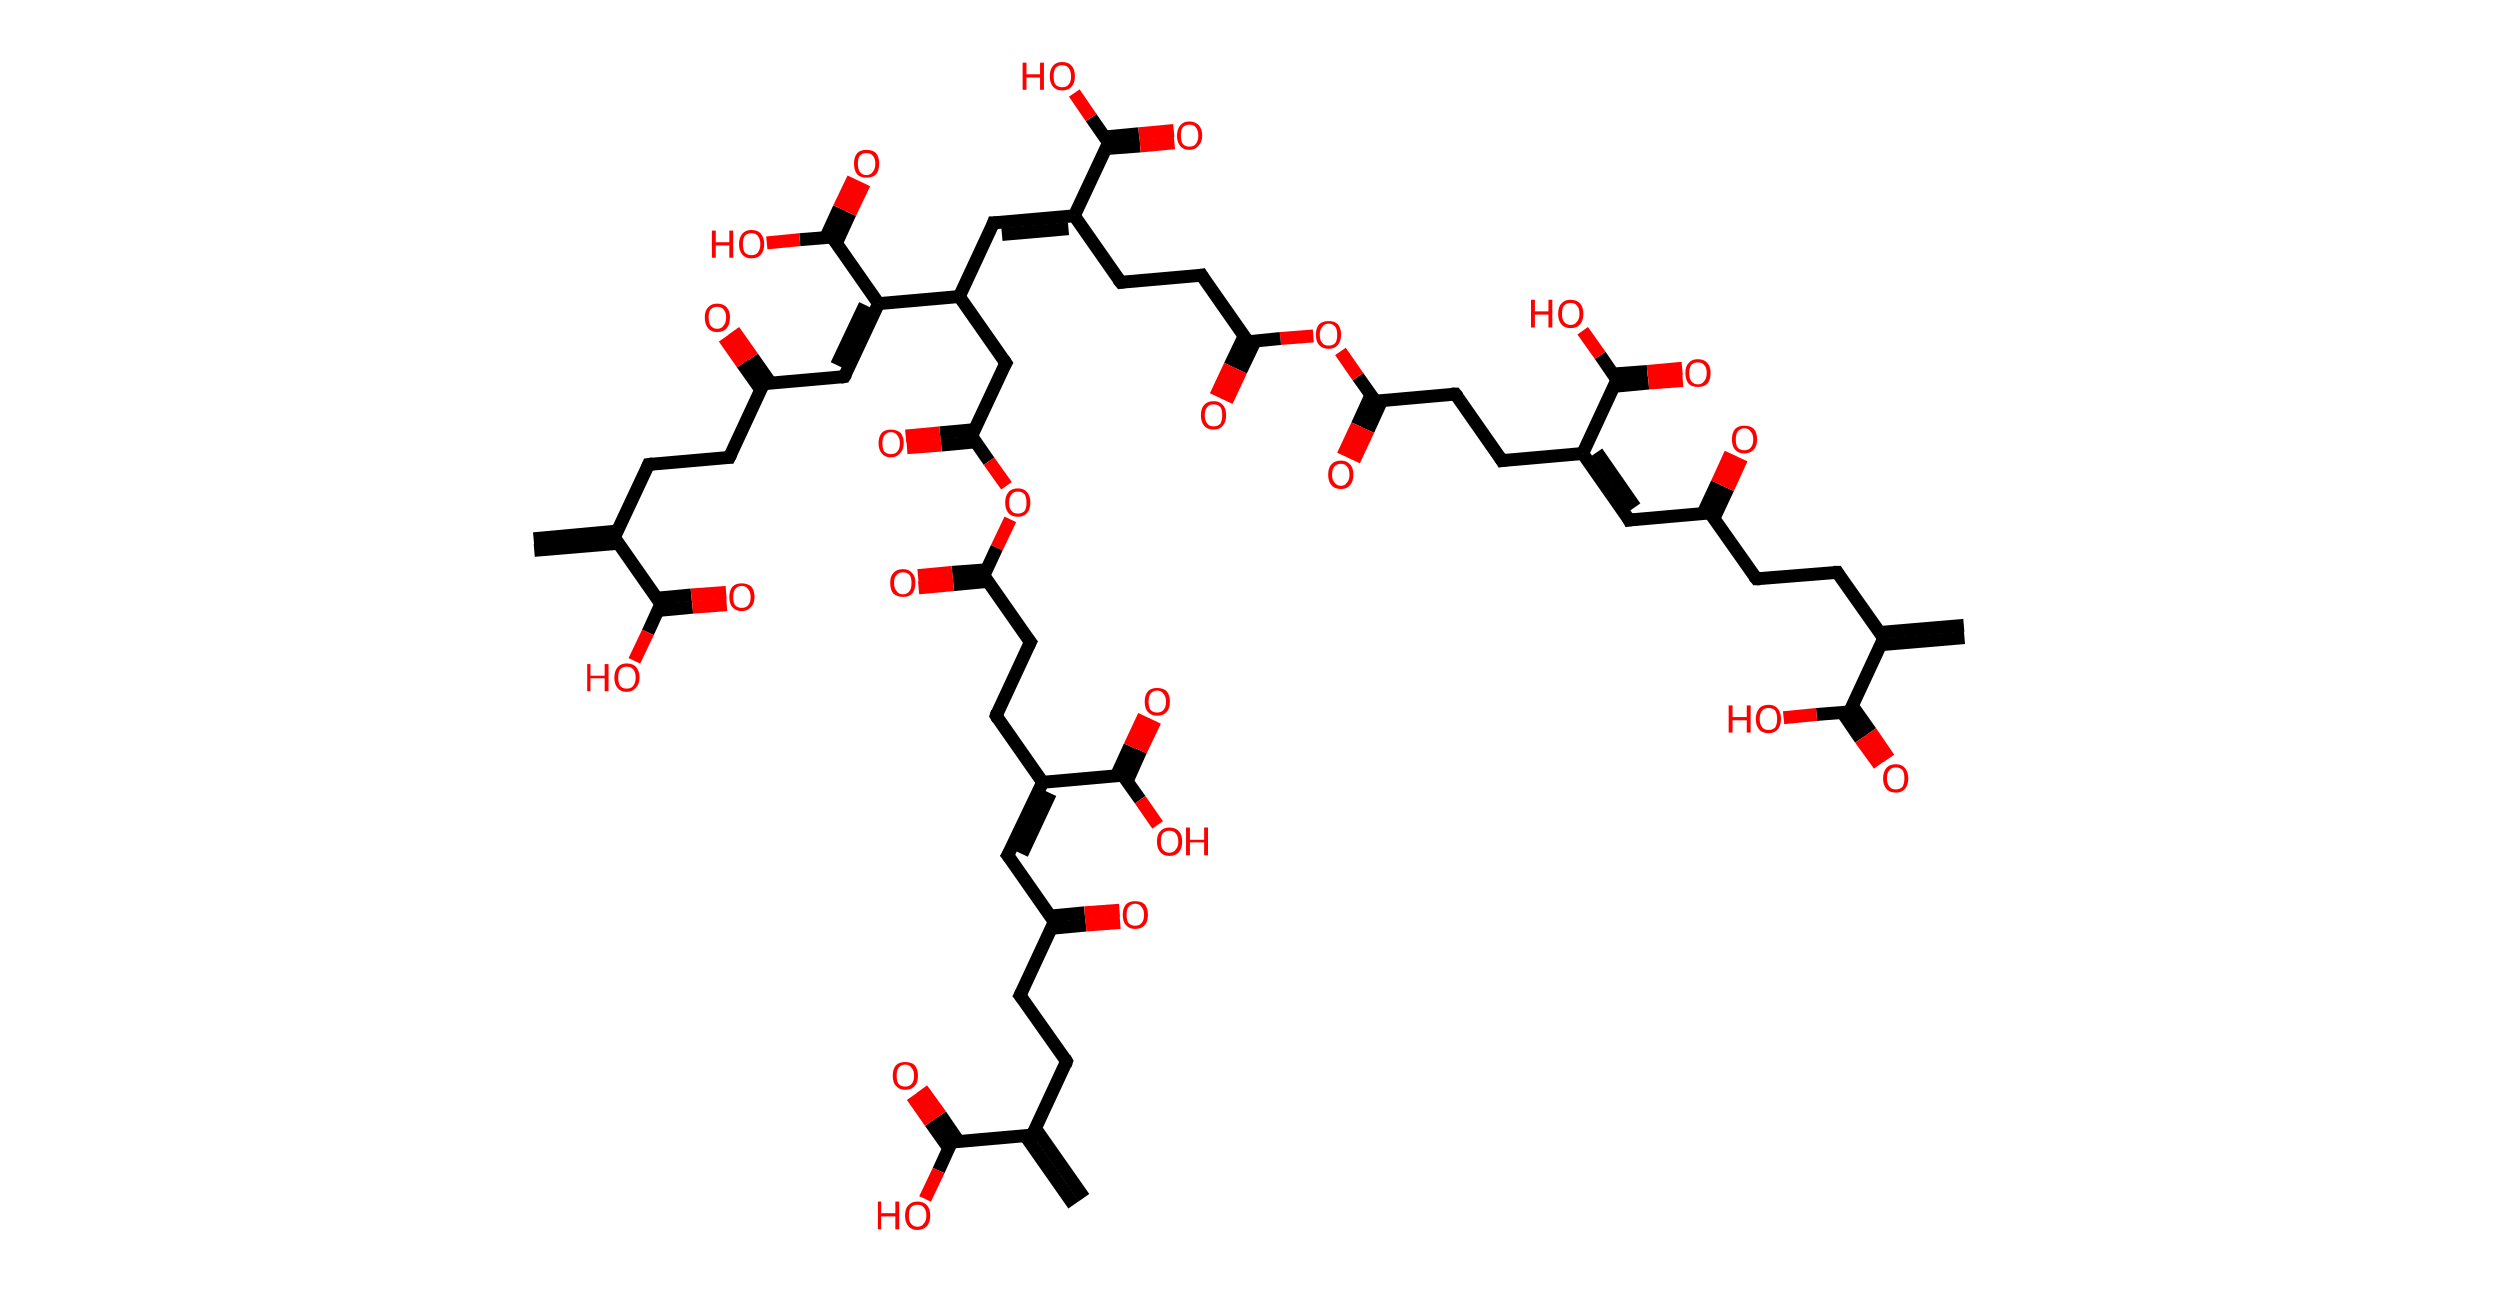 <?xml version='1.0' encoding='ASCII' standalone='yes'?>
<svg xmlns="http://www.w3.org/2000/svg" xmlns:rdkit="http://www.rdkit.org/xml" xmlns:xlink="http://www.w3.org/1999/xlink" version="1.1" baseProfile="full" xml:space="preserve" width="387px" height="200px" viewBox="0 0 387 200">
<!-- END OF HEADER -->
<rect style="opacity:1.0;fill:#FFFFFF;stroke:none" width="387.0" height="200.0" x="0.0" y="0.0"> </rect>
<path class="bond-0 atom-0 atom-1" d="M 304.1,98.7 L 291.1,99.8" style="fill:none;fill-rule:evenodd;stroke:#000000;stroke-width:2.0px;stroke-linecap:butt;stroke-linejoin:miter;stroke-opacity:1"/>
<path class="bond-0 atom-0 atom-1" d="M 304.0,96.8 L 291.0,97.9" style="fill:none;fill-rule:evenodd;stroke:#000000;stroke-width:2.0px;stroke-linecap:butt;stroke-linejoin:miter;stroke-opacity:1"/>
<path class="bond-1 atom-1 atom-2" d="M 291.6,98.8 L 284.4,88.6" style="fill:none;fill-rule:evenodd;stroke:#000000;stroke-width:2.0px;stroke-linecap:butt;stroke-linejoin:miter;stroke-opacity:1"/>
<path class="bond-2 atom-2 atom-3" d="M 284.4,88.6 L 271.9,89.6" style="fill:none;fill-rule:evenodd;stroke:#000000;stroke-width:2.0px;stroke-linecap:butt;stroke-linejoin:miter;stroke-opacity:1"/>
<path class="bond-3 atom-3 atom-4" d="M 271.9,89.6 L 264.7,79.4" style="fill:none;fill-rule:evenodd;stroke:#000000;stroke-width:2.0px;stroke-linecap:butt;stroke-linejoin:miter;stroke-opacity:1"/>
<path class="bond-4 atom-4 atom-5" d="M 265.3,80.3 L 267.5,75.6" style="fill:none;fill-rule:evenodd;stroke:#000000;stroke-width:2.0px;stroke-linecap:butt;stroke-linejoin:miter;stroke-opacity:1"/>
<path class="bond-4 atom-4 atom-5" d="M 267.5,75.6 L 269.6,71.0" style="fill:none;fill-rule:evenodd;stroke:#FF0000;stroke-width:2.0px;stroke-linecap:butt;stroke-linejoin:miter;stroke-opacity:1"/>
<path class="bond-4 atom-4 atom-5" d="M 263.6,79.5 L 265.8,74.8" style="fill:none;fill-rule:evenodd;stroke:#000000;stroke-width:2.0px;stroke-linecap:butt;stroke-linejoin:miter;stroke-opacity:1"/>
<path class="bond-4 atom-4 atom-5" d="M 265.8,74.8 L 267.9,70.2" style="fill:none;fill-rule:evenodd;stroke:#FF0000;stroke-width:2.0px;stroke-linecap:butt;stroke-linejoin:miter;stroke-opacity:1"/>
<path class="bond-5 atom-4 atom-6" d="M 264.7,79.4 L 252.2,80.5" style="fill:none;fill-rule:evenodd;stroke:#000000;stroke-width:2.0px;stroke-linecap:butt;stroke-linejoin:miter;stroke-opacity:1"/>
<path class="bond-6 atom-6 atom-7" d="M 252.2,80.5 L 245.0,70.2" style="fill:none;fill-rule:evenodd;stroke:#000000;stroke-width:2.0px;stroke-linecap:butt;stroke-linejoin:miter;stroke-opacity:1"/>
<path class="bond-6 atom-6 atom-7" d="M 253.1,78.5 L 247.2,70.0" style="fill:none;fill-rule:evenodd;stroke:#000000;stroke-width:2.0px;stroke-linecap:butt;stroke-linejoin:miter;stroke-opacity:1"/>
<path class="bond-7 atom-7 atom-8" d="M 245.0,70.2 L 232.5,71.3" style="fill:none;fill-rule:evenodd;stroke:#000000;stroke-width:2.0px;stroke-linecap:butt;stroke-linejoin:miter;stroke-opacity:1"/>
<path class="bond-8 atom-8 atom-9" d="M 232.5,71.3 L 225.3,61.0" style="fill:none;fill-rule:evenodd;stroke:#000000;stroke-width:2.0px;stroke-linecap:butt;stroke-linejoin:miter;stroke-opacity:1"/>
<path class="bond-9 atom-9 atom-10" d="M 225.3,61.0 L 212.9,62.1" style="fill:none;fill-rule:evenodd;stroke:#000000;stroke-width:2.0px;stroke-linecap:butt;stroke-linejoin:miter;stroke-opacity:1"/>
<path class="bond-10 atom-10 atom-11" d="M 212.2,61.2 L 210.1,65.8" style="fill:none;fill-rule:evenodd;stroke:#000000;stroke-width:2.0px;stroke-linecap:butt;stroke-linejoin:miter;stroke-opacity:1"/>
<path class="bond-10 atom-10 atom-11" d="M 210.1,65.8 L 207.9,70.5" style="fill:none;fill-rule:evenodd;stroke:#FF0000;stroke-width:2.0px;stroke-linecap:butt;stroke-linejoin:miter;stroke-opacity:1"/>
<path class="bond-10 atom-10 atom-11" d="M 213.9,62.0 L 211.8,66.6" style="fill:none;fill-rule:evenodd;stroke:#000000;stroke-width:2.0px;stroke-linecap:butt;stroke-linejoin:miter;stroke-opacity:1"/>
<path class="bond-10 atom-10 atom-11" d="M 211.8,66.6 L 209.6,71.3" style="fill:none;fill-rule:evenodd;stroke:#FF0000;stroke-width:2.0px;stroke-linecap:butt;stroke-linejoin:miter;stroke-opacity:1"/>
<path class="bond-11 atom-10 atom-12" d="M 212.9,62.1 L 210.2,58.3" style="fill:none;fill-rule:evenodd;stroke:#000000;stroke-width:2.0px;stroke-linecap:butt;stroke-linejoin:miter;stroke-opacity:1"/>
<path class="bond-11 atom-10 atom-12" d="M 210.2,58.3 L 207.5,54.4" style="fill:none;fill-rule:evenodd;stroke:#FF0000;stroke-width:2.0px;stroke-linecap:butt;stroke-linejoin:miter;stroke-opacity:1"/>
<path class="bond-12 atom-12 atom-13" d="M 203.3,52.0 L 198.2,52.4" style="fill:none;fill-rule:evenodd;stroke:#FF0000;stroke-width:2.0px;stroke-linecap:butt;stroke-linejoin:miter;stroke-opacity:1"/>
<path class="bond-12 atom-12 atom-13" d="M 198.2,52.4 L 193.2,52.9" style="fill:none;fill-rule:evenodd;stroke:#000000;stroke-width:2.0px;stroke-linecap:butt;stroke-linejoin:miter;stroke-opacity:1"/>
<path class="bond-13 atom-13 atom-14" d="M 192.6,52.0 L 190.4,56.6" style="fill:none;fill-rule:evenodd;stroke:#000000;stroke-width:2.0px;stroke-linecap:butt;stroke-linejoin:miter;stroke-opacity:1"/>
<path class="bond-13 atom-13 atom-14" d="M 190.4,56.6 L 188.2,61.3" style="fill:none;fill-rule:evenodd;stroke:#FF0000;stroke-width:2.0px;stroke-linecap:butt;stroke-linejoin:miter;stroke-opacity:1"/>
<path class="bond-13 atom-13 atom-14" d="M 194.3,52.8 L 192.1,57.4" style="fill:none;fill-rule:evenodd;stroke:#000000;stroke-width:2.0px;stroke-linecap:butt;stroke-linejoin:miter;stroke-opacity:1"/>
<path class="bond-13 atom-13 atom-14" d="M 192.1,57.4 L 189.9,62.1" style="fill:none;fill-rule:evenodd;stroke:#FF0000;stroke-width:2.0px;stroke-linecap:butt;stroke-linejoin:miter;stroke-opacity:1"/>
<path class="bond-14 atom-13 atom-15" d="M 193.2,52.9 L 186.0,42.6" style="fill:none;fill-rule:evenodd;stroke:#000000;stroke-width:2.0px;stroke-linecap:butt;stroke-linejoin:miter;stroke-opacity:1"/>
<path class="bond-15 atom-15 atom-16" d="M 186.0,42.6 L 173.5,43.7" style="fill:none;fill-rule:evenodd;stroke:#000000;stroke-width:2.0px;stroke-linecap:butt;stroke-linejoin:miter;stroke-opacity:1"/>
<path class="bond-16 atom-16 atom-17" d="M 173.5,43.7 L 166.3,33.4" style="fill:none;fill-rule:evenodd;stroke:#000000;stroke-width:2.0px;stroke-linecap:butt;stroke-linejoin:miter;stroke-opacity:1"/>
<path class="bond-17 atom-17 atom-18" d="M 166.3,33.4 L 153.8,34.5" style="fill:none;fill-rule:evenodd;stroke:#000000;stroke-width:2.0px;stroke-linecap:butt;stroke-linejoin:miter;stroke-opacity:1"/>
<path class="bond-17 atom-17 atom-18" d="M 165.4,35.4 L 155.1,36.3" style="fill:none;fill-rule:evenodd;stroke:#000000;stroke-width:2.0px;stroke-linecap:butt;stroke-linejoin:miter;stroke-opacity:1"/>
<path class="bond-18 atom-18 atom-19" d="M 153.8,34.5 L 148.5,45.9" style="fill:none;fill-rule:evenodd;stroke:#000000;stroke-width:2.0px;stroke-linecap:butt;stroke-linejoin:miter;stroke-opacity:1"/>
<path class="bond-19 atom-19 atom-20" d="M 148.5,45.9 L 155.7,56.2" style="fill:none;fill-rule:evenodd;stroke:#000000;stroke-width:2.0px;stroke-linecap:butt;stroke-linejoin:miter;stroke-opacity:1"/>
<path class="bond-20 atom-20 atom-21" d="M 155.7,56.2 L 150.4,67.5" style="fill:none;fill-rule:evenodd;stroke:#000000;stroke-width:2.0px;stroke-linecap:butt;stroke-linejoin:miter;stroke-opacity:1"/>
<path class="bond-21 atom-21 atom-22" d="M 150.9,66.5 L 145.5,67.0" style="fill:none;fill-rule:evenodd;stroke:#000000;stroke-width:2.0px;stroke-linecap:butt;stroke-linejoin:miter;stroke-opacity:1"/>
<path class="bond-21 atom-21 atom-22" d="M 145.5,67.0 L 140.2,67.5" style="fill:none;fill-rule:evenodd;stroke:#FF0000;stroke-width:2.0px;stroke-linecap:butt;stroke-linejoin:miter;stroke-opacity:1"/>
<path class="bond-21 atom-21 atom-22" d="M 151.0,68.4 L 145.7,68.9" style="fill:none;fill-rule:evenodd;stroke:#000000;stroke-width:2.0px;stroke-linecap:butt;stroke-linejoin:miter;stroke-opacity:1"/>
<path class="bond-21 atom-21 atom-22" d="M 145.7,68.9 L 140.4,69.3" style="fill:none;fill-rule:evenodd;stroke:#FF0000;stroke-width:2.0px;stroke-linecap:butt;stroke-linejoin:miter;stroke-opacity:1"/>
<path class="bond-22 atom-21 atom-23" d="M 150.4,67.5 L 153.1,71.4" style="fill:none;fill-rule:evenodd;stroke:#000000;stroke-width:2.0px;stroke-linecap:butt;stroke-linejoin:miter;stroke-opacity:1"/>
<path class="bond-22 atom-21 atom-23" d="M 153.1,71.4 L 155.8,75.2" style="fill:none;fill-rule:evenodd;stroke:#FF0000;stroke-width:2.0px;stroke-linecap:butt;stroke-linejoin:miter;stroke-opacity:1"/>
<path class="bond-23 atom-23 atom-24" d="M 156.4,80.4 L 154.3,84.8" style="fill:none;fill-rule:evenodd;stroke:#FF0000;stroke-width:2.0px;stroke-linecap:butt;stroke-linejoin:miter;stroke-opacity:1"/>
<path class="bond-23 atom-23 atom-24" d="M 154.3,84.8 L 152.3,89.1" style="fill:none;fill-rule:evenodd;stroke:#000000;stroke-width:2.0px;stroke-linecap:butt;stroke-linejoin:miter;stroke-opacity:1"/>
<path class="bond-24 atom-24 atom-25" d="M 152.7,88.2 L 147.4,88.6" style="fill:none;fill-rule:evenodd;stroke:#000000;stroke-width:2.0px;stroke-linecap:butt;stroke-linejoin:miter;stroke-opacity:1"/>
<path class="bond-24 atom-24 atom-25" d="M 147.4,88.6 L 142.1,89.1" style="fill:none;fill-rule:evenodd;stroke:#FF0000;stroke-width:2.0px;stroke-linecap:butt;stroke-linejoin:miter;stroke-opacity:1"/>
<path class="bond-24 atom-24 atom-25" d="M 152.9,90.0 L 147.6,90.5" style="fill:none;fill-rule:evenodd;stroke:#000000;stroke-width:2.0px;stroke-linecap:butt;stroke-linejoin:miter;stroke-opacity:1"/>
<path class="bond-24 atom-24 atom-25" d="M 147.6,90.5 L 142.2,91.0" style="fill:none;fill-rule:evenodd;stroke:#FF0000;stroke-width:2.0px;stroke-linecap:butt;stroke-linejoin:miter;stroke-opacity:1"/>
<path class="bond-25 atom-24 atom-26" d="M 152.3,89.1 L 159.5,99.4" style="fill:none;fill-rule:evenodd;stroke:#000000;stroke-width:2.0px;stroke-linecap:butt;stroke-linejoin:miter;stroke-opacity:1"/>
<path class="bond-26 atom-26 atom-27" d="M 159.5,99.4 L 154.2,110.8" style="fill:none;fill-rule:evenodd;stroke:#000000;stroke-width:2.0px;stroke-linecap:butt;stroke-linejoin:miter;stroke-opacity:1"/>
<path class="bond-27 atom-27 atom-28" d="M 154.2,110.8 L 161.4,121.1" style="fill:none;fill-rule:evenodd;stroke:#000000;stroke-width:2.0px;stroke-linecap:butt;stroke-linejoin:miter;stroke-opacity:1"/>
<path class="bond-28 atom-28 atom-29" d="M 161.4,121.1 L 156.0,132.4" style="fill:none;fill-rule:evenodd;stroke:#000000;stroke-width:2.0px;stroke-linecap:butt;stroke-linejoin:miter;stroke-opacity:1"/>
<path class="bond-28 atom-28 atom-29" d="M 162.6,122.8 L 158.2,132.2" style="fill:none;fill-rule:evenodd;stroke:#000000;stroke-width:2.0px;stroke-linecap:butt;stroke-linejoin:miter;stroke-opacity:1"/>
<path class="bond-29 atom-29 atom-30" d="M 156.0,132.4 L 163.2,142.7" style="fill:none;fill-rule:evenodd;stroke:#000000;stroke-width:2.0px;stroke-linecap:butt;stroke-linejoin:miter;stroke-opacity:1"/>
<path class="bond-30 atom-30 atom-31" d="M 162.8,143.7 L 168.1,143.2" style="fill:none;fill-rule:evenodd;stroke:#000000;stroke-width:2.0px;stroke-linecap:butt;stroke-linejoin:miter;stroke-opacity:1"/>
<path class="bond-30 atom-30 atom-31" d="M 168.1,143.2 L 173.4,142.8" style="fill:none;fill-rule:evenodd;stroke:#FF0000;stroke-width:2.0px;stroke-linecap:butt;stroke-linejoin:miter;stroke-opacity:1"/>
<path class="bond-30 atom-30 atom-31" d="M 162.6,141.8 L 167.9,141.3" style="fill:none;fill-rule:evenodd;stroke:#000000;stroke-width:2.0px;stroke-linecap:butt;stroke-linejoin:miter;stroke-opacity:1"/>
<path class="bond-30 atom-30 atom-31" d="M 167.9,141.3 L 173.3,140.9" style="fill:none;fill-rule:evenodd;stroke:#FF0000;stroke-width:2.0px;stroke-linecap:butt;stroke-linejoin:miter;stroke-opacity:1"/>
<path class="bond-31 atom-30 atom-32" d="M 163.2,142.7 L 157.9,154.1" style="fill:none;fill-rule:evenodd;stroke:#000000;stroke-width:2.0px;stroke-linecap:butt;stroke-linejoin:miter;stroke-opacity:1"/>
<path class="bond-32 atom-32 atom-33" d="M 157.9,154.1 L 165.1,164.3" style="fill:none;fill-rule:evenodd;stroke:#000000;stroke-width:2.0px;stroke-linecap:butt;stroke-linejoin:miter;stroke-opacity:1"/>
<path class="bond-33 atom-33 atom-34" d="M 165.1,164.3 L 159.8,175.7" style="fill:none;fill-rule:evenodd;stroke:#000000;stroke-width:2.0px;stroke-linecap:butt;stroke-linejoin:miter;stroke-opacity:1"/>
<path class="bond-34 atom-34 atom-35" d="M 158.7,175.8 L 166.2,186.5" style="fill:none;fill-rule:evenodd;stroke:#000000;stroke-width:2.0px;stroke-linecap:butt;stroke-linejoin:miter;stroke-opacity:1"/>
<path class="bond-34 atom-34 atom-35" d="M 160.3,174.7 L 167.8,185.4" style="fill:none;fill-rule:evenodd;stroke:#000000;stroke-width:2.0px;stroke-linecap:butt;stroke-linejoin:miter;stroke-opacity:1"/>
<path class="bond-35 atom-34 atom-36" d="M 159.8,175.7 L 147.3,176.8" style="fill:none;fill-rule:evenodd;stroke:#000000;stroke-width:2.0px;stroke-linecap:butt;stroke-linejoin:miter;stroke-opacity:1"/>
<path class="bond-36 atom-36 atom-37" d="M 148.4,176.7 L 145.6,172.6" style="fill:none;fill-rule:evenodd;stroke:#000000;stroke-width:2.0px;stroke-linecap:butt;stroke-linejoin:miter;stroke-opacity:1"/>
<path class="bond-36 atom-36 atom-37" d="M 145.6,172.6 L 142.7,168.6" style="fill:none;fill-rule:evenodd;stroke:#FF0000;stroke-width:2.0px;stroke-linecap:butt;stroke-linejoin:miter;stroke-opacity:1"/>
<path class="bond-36 atom-36 atom-37" d="M 146.9,177.8 L 144.0,173.7" style="fill:none;fill-rule:evenodd;stroke:#000000;stroke-width:2.0px;stroke-linecap:butt;stroke-linejoin:miter;stroke-opacity:1"/>
<path class="bond-36 atom-36 atom-37" d="M 144.0,173.7 L 141.2,169.7" style="fill:none;fill-rule:evenodd;stroke:#FF0000;stroke-width:2.0px;stroke-linecap:butt;stroke-linejoin:miter;stroke-opacity:1"/>
<path class="bond-37 atom-36 atom-38" d="M 147.3,176.8 L 145.3,181.2" style="fill:none;fill-rule:evenodd;stroke:#000000;stroke-width:2.0px;stroke-linecap:butt;stroke-linejoin:miter;stroke-opacity:1"/>
<path class="bond-37 atom-36 atom-38" d="M 145.3,181.2 L 143.2,185.6" style="fill:none;fill-rule:evenodd;stroke:#FF0000;stroke-width:2.0px;stroke-linecap:butt;stroke-linejoin:miter;stroke-opacity:1"/>
<path class="bond-38 atom-28 atom-39" d="M 161.4,121.1 L 173.8,120.0" style="fill:none;fill-rule:evenodd;stroke:#000000;stroke-width:2.0px;stroke-linecap:butt;stroke-linejoin:miter;stroke-opacity:1"/>
<path class="bond-39 atom-39 atom-40" d="M 174.5,120.9 L 176.6,116.2" style="fill:none;fill-rule:evenodd;stroke:#000000;stroke-width:2.0px;stroke-linecap:butt;stroke-linejoin:miter;stroke-opacity:1"/>
<path class="bond-39 atom-39 atom-40" d="M 176.6,116.2 L 178.8,111.6" style="fill:none;fill-rule:evenodd;stroke:#FF0000;stroke-width:2.0px;stroke-linecap:butt;stroke-linejoin:miter;stroke-opacity:1"/>
<path class="bond-39 atom-39 atom-40" d="M 172.8,120.1 L 174.9,115.5" style="fill:none;fill-rule:evenodd;stroke:#000000;stroke-width:2.0px;stroke-linecap:butt;stroke-linejoin:miter;stroke-opacity:1"/>
<path class="bond-39 atom-39 atom-40" d="M 174.9,115.5 L 177.1,110.8" style="fill:none;fill-rule:evenodd;stroke:#FF0000;stroke-width:2.0px;stroke-linecap:butt;stroke-linejoin:miter;stroke-opacity:1"/>
<path class="bond-40 atom-39 atom-41" d="M 173.8,120.0 L 176.5,123.8" style="fill:none;fill-rule:evenodd;stroke:#000000;stroke-width:2.0px;stroke-linecap:butt;stroke-linejoin:miter;stroke-opacity:1"/>
<path class="bond-40 atom-39 atom-41" d="M 176.5,123.8 L 179.2,127.7" style="fill:none;fill-rule:evenodd;stroke:#FF0000;stroke-width:2.0px;stroke-linecap:butt;stroke-linejoin:miter;stroke-opacity:1"/>
<path class="bond-41 atom-19 atom-42" d="M 148.5,45.9 L 136.0,47.0" style="fill:none;fill-rule:evenodd;stroke:#000000;stroke-width:2.0px;stroke-linecap:butt;stroke-linejoin:miter;stroke-opacity:1"/>
<path class="bond-42 atom-42 atom-43" d="M 136.0,47.0 L 130.7,58.3" style="fill:none;fill-rule:evenodd;stroke:#000000;stroke-width:2.0px;stroke-linecap:butt;stroke-linejoin:miter;stroke-opacity:1"/>
<path class="bond-42 atom-42 atom-43" d="M 133.9,47.2 L 129.5,56.5" style="fill:none;fill-rule:evenodd;stroke:#000000;stroke-width:2.0px;stroke-linecap:butt;stroke-linejoin:miter;stroke-opacity:1"/>
<path class="bond-43 atom-43 atom-44" d="M 130.7,58.3 L 118.2,59.4" style="fill:none;fill-rule:evenodd;stroke:#000000;stroke-width:2.0px;stroke-linecap:butt;stroke-linejoin:miter;stroke-opacity:1"/>
<path class="bond-44 atom-44 atom-45" d="M 119.3,59.3 L 116.5,55.3" style="fill:none;fill-rule:evenodd;stroke:#000000;stroke-width:2.0px;stroke-linecap:butt;stroke-linejoin:miter;stroke-opacity:1"/>
<path class="bond-44 atom-44 atom-45" d="M 116.5,55.3 L 113.6,51.2" style="fill:none;fill-rule:evenodd;stroke:#FF0000;stroke-width:2.0px;stroke-linecap:butt;stroke-linejoin:miter;stroke-opacity:1"/>
<path class="bond-44 atom-44 atom-45" d="M 117.8,60.4 L 114.9,56.3" style="fill:none;fill-rule:evenodd;stroke:#000000;stroke-width:2.0px;stroke-linecap:butt;stroke-linejoin:miter;stroke-opacity:1"/>
<path class="bond-44 atom-44 atom-45" d="M 114.9,56.3 L 112.1,52.3" style="fill:none;fill-rule:evenodd;stroke:#FF0000;stroke-width:2.0px;stroke-linecap:butt;stroke-linejoin:miter;stroke-opacity:1"/>
<path class="bond-45 atom-44 atom-46" d="M 118.2,59.4 L 112.9,70.8" style="fill:none;fill-rule:evenodd;stroke:#000000;stroke-width:2.0px;stroke-linecap:butt;stroke-linejoin:miter;stroke-opacity:1"/>
<path class="bond-46 atom-46 atom-47" d="M 112.9,70.8 L 100.4,71.9" style="fill:none;fill-rule:evenodd;stroke:#000000;stroke-width:2.0px;stroke-linecap:butt;stroke-linejoin:miter;stroke-opacity:1"/>
<path class="bond-47 atom-47 atom-48" d="M 100.4,71.9 L 95.1,83.2" style="fill:none;fill-rule:evenodd;stroke:#000000;stroke-width:2.0px;stroke-linecap:butt;stroke-linejoin:miter;stroke-opacity:1"/>
<path class="bond-48 atom-48 atom-49" d="M 95.6,82.2 L 82.6,83.4" style="fill:none;fill-rule:evenodd;stroke:#000000;stroke-width:2.0px;stroke-linecap:butt;stroke-linejoin:miter;stroke-opacity:1"/>
<path class="bond-48 atom-48 atom-49" d="M 95.7,84.1 L 82.7,85.2" style="fill:none;fill-rule:evenodd;stroke:#000000;stroke-width:2.0px;stroke-linecap:butt;stroke-linejoin:miter;stroke-opacity:1"/>
<path class="bond-49 atom-48 atom-50" d="M 95.1,83.2 L 102.3,93.5" style="fill:none;fill-rule:evenodd;stroke:#000000;stroke-width:2.0px;stroke-linecap:butt;stroke-linejoin:miter;stroke-opacity:1"/>
<path class="bond-50 atom-50 atom-51" d="M 101.9,94.5 L 107.2,94.0" style="fill:none;fill-rule:evenodd;stroke:#000000;stroke-width:2.0px;stroke-linecap:butt;stroke-linejoin:miter;stroke-opacity:1"/>
<path class="bond-50 atom-50 atom-51" d="M 107.2,94.0 L 112.5,93.6" style="fill:none;fill-rule:evenodd;stroke:#FF0000;stroke-width:2.0px;stroke-linecap:butt;stroke-linejoin:miter;stroke-opacity:1"/>
<path class="bond-50 atom-50 atom-51" d="M 101.7,92.6 L 107.0,92.1" style="fill:none;fill-rule:evenodd;stroke:#000000;stroke-width:2.0px;stroke-linecap:butt;stroke-linejoin:miter;stroke-opacity:1"/>
<path class="bond-50 atom-50 atom-51" d="M 107.0,92.1 L 112.4,91.7" style="fill:none;fill-rule:evenodd;stroke:#FF0000;stroke-width:2.0px;stroke-linecap:butt;stroke-linejoin:miter;stroke-opacity:1"/>
<path class="bond-51 atom-50 atom-52" d="M 102.3,93.5 L 100.3,97.9" style="fill:none;fill-rule:evenodd;stroke:#000000;stroke-width:2.0px;stroke-linecap:butt;stroke-linejoin:miter;stroke-opacity:1"/>
<path class="bond-51 atom-50 atom-52" d="M 100.3,97.9 L 98.2,102.3" style="fill:none;fill-rule:evenodd;stroke:#FF0000;stroke-width:2.0px;stroke-linecap:butt;stroke-linejoin:miter;stroke-opacity:1"/>
<path class="bond-52 atom-42 atom-53" d="M 136.0,47.0 L 128.8,36.7" style="fill:none;fill-rule:evenodd;stroke:#000000;stroke-width:2.0px;stroke-linecap:butt;stroke-linejoin:miter;stroke-opacity:1"/>
<path class="bond-53 atom-53 atom-54" d="M 129.5,37.6 L 131.6,33.0" style="fill:none;fill-rule:evenodd;stroke:#000000;stroke-width:2.0px;stroke-linecap:butt;stroke-linejoin:miter;stroke-opacity:1"/>
<path class="bond-53 atom-53 atom-54" d="M 131.6,33.0 L 133.8,28.4" style="fill:none;fill-rule:evenodd;stroke:#FF0000;stroke-width:2.0px;stroke-linecap:butt;stroke-linejoin:miter;stroke-opacity:1"/>
<path class="bond-53 atom-53 atom-54" d="M 127.8,36.8 L 129.9,32.2" style="fill:none;fill-rule:evenodd;stroke:#000000;stroke-width:2.0px;stroke-linecap:butt;stroke-linejoin:miter;stroke-opacity:1"/>
<path class="bond-53 atom-53 atom-54" d="M 129.9,32.2 L 132.1,27.6" style="fill:none;fill-rule:evenodd;stroke:#FF0000;stroke-width:2.0px;stroke-linecap:butt;stroke-linejoin:miter;stroke-opacity:1"/>
<path class="bond-54 atom-53 atom-55" d="M 128.8,36.7 L 123.8,37.1" style="fill:none;fill-rule:evenodd;stroke:#000000;stroke-width:2.0px;stroke-linecap:butt;stroke-linejoin:miter;stroke-opacity:1"/>
<path class="bond-54 atom-53 atom-55" d="M 123.8,37.1 L 118.7,37.6" style="fill:none;fill-rule:evenodd;stroke:#FF0000;stroke-width:2.0px;stroke-linecap:butt;stroke-linejoin:miter;stroke-opacity:1"/>
<path class="bond-55 atom-17 atom-56" d="M 166.3,33.4 L 171.6,22.1" style="fill:none;fill-rule:evenodd;stroke:#000000;stroke-width:2.0px;stroke-linecap:butt;stroke-linejoin:miter;stroke-opacity:1"/>
<path class="bond-56 atom-56 atom-57" d="M 171.2,23.0 L 176.5,22.6" style="fill:none;fill-rule:evenodd;stroke:#000000;stroke-width:2.0px;stroke-linecap:butt;stroke-linejoin:miter;stroke-opacity:1"/>
<path class="bond-56 atom-56 atom-57" d="M 176.5,22.6 L 181.8,22.1" style="fill:none;fill-rule:evenodd;stroke:#FF0000;stroke-width:2.0px;stroke-linecap:butt;stroke-linejoin:miter;stroke-opacity:1"/>
<path class="bond-56 atom-56 atom-57" d="M 171.0,21.2 L 176.3,20.7" style="fill:none;fill-rule:evenodd;stroke:#000000;stroke-width:2.0px;stroke-linecap:butt;stroke-linejoin:miter;stroke-opacity:1"/>
<path class="bond-56 atom-56 atom-57" d="M 176.3,20.7 L 181.7,20.2" style="fill:none;fill-rule:evenodd;stroke:#FF0000;stroke-width:2.0px;stroke-linecap:butt;stroke-linejoin:miter;stroke-opacity:1"/>
<path class="bond-57 atom-56 atom-58" d="M 171.6,22.1 L 168.9,18.2" style="fill:none;fill-rule:evenodd;stroke:#000000;stroke-width:2.0px;stroke-linecap:butt;stroke-linejoin:miter;stroke-opacity:1"/>
<path class="bond-57 atom-56 atom-58" d="M 168.9,18.2 L 166.3,14.4" style="fill:none;fill-rule:evenodd;stroke:#FF0000;stroke-width:2.0px;stroke-linecap:butt;stroke-linejoin:miter;stroke-opacity:1"/>
<path class="bond-58 atom-7 atom-59" d="M 245.0,70.2 L 250.3,58.8" style="fill:none;fill-rule:evenodd;stroke:#000000;stroke-width:2.0px;stroke-linecap:butt;stroke-linejoin:miter;stroke-opacity:1"/>
<path class="bond-59 atom-59 atom-60" d="M 249.9,59.8 L 255.2,59.3" style="fill:none;fill-rule:evenodd;stroke:#000000;stroke-width:2.0px;stroke-linecap:butt;stroke-linejoin:miter;stroke-opacity:1"/>
<path class="bond-59 atom-59 atom-60" d="M 255.2,59.3 L 260.5,58.9" style="fill:none;fill-rule:evenodd;stroke:#FF0000;stroke-width:2.0px;stroke-linecap:butt;stroke-linejoin:miter;stroke-opacity:1"/>
<path class="bond-59 atom-59 atom-60" d="M 249.7,57.9 L 255.0,57.5" style="fill:none;fill-rule:evenodd;stroke:#000000;stroke-width:2.0px;stroke-linecap:butt;stroke-linejoin:miter;stroke-opacity:1"/>
<path class="bond-59 atom-59 atom-60" d="M 255.0,57.5 L 260.4,57.0" style="fill:none;fill-rule:evenodd;stroke:#FF0000;stroke-width:2.0px;stroke-linecap:butt;stroke-linejoin:miter;stroke-opacity:1"/>
<path class="bond-60 atom-59 atom-61" d="M 250.3,58.8 L 247.7,55.0" style="fill:none;fill-rule:evenodd;stroke:#000000;stroke-width:2.0px;stroke-linecap:butt;stroke-linejoin:miter;stroke-opacity:1"/>
<path class="bond-60 atom-59 atom-61" d="M 247.7,55.0 L 245.0,51.2" style="fill:none;fill-rule:evenodd;stroke:#FF0000;stroke-width:2.0px;stroke-linecap:butt;stroke-linejoin:miter;stroke-opacity:1"/>
<path class="bond-61 atom-1 atom-62" d="M 291.6,98.8 L 286.3,110.2" style="fill:none;fill-rule:evenodd;stroke:#000000;stroke-width:2.0px;stroke-linecap:butt;stroke-linejoin:miter;stroke-opacity:1"/>
<path class="bond-62 atom-62 atom-63" d="M 285.2,110.3 L 288.0,114.4" style="fill:none;fill-rule:evenodd;stroke:#000000;stroke-width:2.0px;stroke-linecap:butt;stroke-linejoin:miter;stroke-opacity:1"/>
<path class="bond-62 atom-62 atom-63" d="M 288.0,114.4 L 290.9,118.4" style="fill:none;fill-rule:evenodd;stroke:#FF0000;stroke-width:2.0px;stroke-linecap:butt;stroke-linejoin:miter;stroke-opacity:1"/>
<path class="bond-62 atom-62 atom-63" d="M 286.7,109.2 L 289.6,113.3" style="fill:none;fill-rule:evenodd;stroke:#000000;stroke-width:2.0px;stroke-linecap:butt;stroke-linejoin:miter;stroke-opacity:1"/>
<path class="bond-62 atom-62 atom-63" d="M 289.6,113.3 L 292.4,117.4" style="fill:none;fill-rule:evenodd;stroke:#FF0000;stroke-width:2.0px;stroke-linecap:butt;stroke-linejoin:miter;stroke-opacity:1"/>
<path class="bond-63 atom-62 atom-64" d="M 286.3,110.2 L 281.2,110.6" style="fill:none;fill-rule:evenodd;stroke:#000000;stroke-width:2.0px;stroke-linecap:butt;stroke-linejoin:miter;stroke-opacity:1"/>
<path class="bond-63 atom-62 atom-64" d="M 281.2,110.6 L 276.1,111.1" style="fill:none;fill-rule:evenodd;stroke:#FF0000;stroke-width:2.0px;stroke-linecap:butt;stroke-linejoin:miter;stroke-opacity:1"/>
<path d="M 291.2,98.3 L 291.6,98.8 L 291.3,99.4" style="fill:none;stroke:#000000;stroke-width:2.0px;stroke-linecap:butt;stroke-linejoin:miter;stroke-opacity:1;"/>
<path d="M 284.7,89.1 L 284.4,88.6 L 283.8,88.6" style="fill:none;stroke:#000000;stroke-width:2.0px;stroke-linecap:butt;stroke-linejoin:miter;stroke-opacity:1;"/>
<path d="M 272.5,89.6 L 271.9,89.6 L 271.5,89.1" style="fill:none;stroke:#000000;stroke-width:2.0px;stroke-linecap:butt;stroke-linejoin:miter;stroke-opacity:1;"/>
<path d="M 265.1,79.9 L 264.7,79.4 L 264.1,79.4" style="fill:none;stroke:#000000;stroke-width:2.0px;stroke-linecap:butt;stroke-linejoin:miter;stroke-opacity:1;"/>
<path d="M 252.8,80.4 L 252.2,80.5 L 251.9,79.9" style="fill:none;stroke:#000000;stroke-width:2.0px;stroke-linecap:butt;stroke-linejoin:miter;stroke-opacity:1;"/>
<path d="M 233.2,71.2 L 232.5,71.3 L 232.2,70.8" style="fill:none;stroke:#000000;stroke-width:2.0px;stroke-linecap:butt;stroke-linejoin:miter;stroke-opacity:1;"/>
<path d="M 225.7,61.5 L 225.3,61.0 L 224.7,61.0" style="fill:none;stroke:#000000;stroke-width:2.0px;stroke-linecap:butt;stroke-linejoin:miter;stroke-opacity:1;"/>
<path d="M 213.5,62.0 L 212.9,62.1 L 212.7,61.9" style="fill:none;stroke:#000000;stroke-width:2.0px;stroke-linecap:butt;stroke-linejoin:miter;stroke-opacity:1;"/>
<path d="M 193.4,52.9 L 193.2,52.9 L 192.8,52.4" style="fill:none;stroke:#000000;stroke-width:2.0px;stroke-linecap:butt;stroke-linejoin:miter;stroke-opacity:1;"/>
<path d="M 186.3,43.1 L 186.0,42.6 L 185.4,42.7" style="fill:none;stroke:#000000;stroke-width:2.0px;stroke-linecap:butt;stroke-linejoin:miter;stroke-opacity:1;"/>
<path d="M 174.1,43.6 L 173.5,43.7 L 173.1,43.2" style="fill:none;stroke:#000000;stroke-width:2.0px;stroke-linecap:butt;stroke-linejoin:miter;stroke-opacity:1;"/>
<path d="M 154.4,34.5 L 153.8,34.5 L 153.6,35.1" style="fill:none;stroke:#000000;stroke-width:2.0px;stroke-linecap:butt;stroke-linejoin:miter;stroke-opacity:1;"/>
<path d="M 155.3,55.6 L 155.7,56.2 L 155.4,56.7" style="fill:none;stroke:#000000;stroke-width:2.0px;stroke-linecap:butt;stroke-linejoin:miter;stroke-opacity:1;"/>
<path d="M 150.7,66.9 L 150.4,67.5 L 150.5,67.7" style="fill:none;stroke:#000000;stroke-width:2.0px;stroke-linecap:butt;stroke-linejoin:miter;stroke-opacity:1;"/>
<path d="M 152.4,88.9 L 152.3,89.1 L 152.6,89.7" style="fill:none;stroke:#000000;stroke-width:2.0px;stroke-linecap:butt;stroke-linejoin:miter;stroke-opacity:1;"/>
<path d="M 159.1,98.9 L 159.5,99.4 L 159.2,100.0" style="fill:none;stroke:#000000;stroke-width:2.0px;stroke-linecap:butt;stroke-linejoin:miter;stroke-opacity:1;"/>
<path d="M 154.4,110.2 L 154.2,110.8 L 154.5,111.3" style="fill:none;stroke:#000000;stroke-width:2.0px;stroke-linecap:butt;stroke-linejoin:miter;stroke-opacity:1;"/>
<path d="M 156.3,131.9 L 156.0,132.4 L 156.4,132.9" style="fill:none;stroke:#000000;stroke-width:2.0px;stroke-linecap:butt;stroke-linejoin:miter;stroke-opacity:1;"/>
<path d="M 162.9,142.2 L 163.2,142.7 L 163.0,143.3" style="fill:none;stroke:#000000;stroke-width:2.0px;stroke-linecap:butt;stroke-linejoin:miter;stroke-opacity:1;"/>
<path d="M 158.2,153.5 L 157.9,154.1 L 158.3,154.6" style="fill:none;stroke:#000000;stroke-width:2.0px;stroke-linecap:butt;stroke-linejoin:miter;stroke-opacity:1;"/>
<path d="M 164.8,163.8 L 165.1,164.3 L 164.9,164.9" style="fill:none;stroke:#000000;stroke-width:2.0px;stroke-linecap:butt;stroke-linejoin:miter;stroke-opacity:1;"/>
<path d="M 160.1,175.1 L 159.8,175.7 L 159.2,175.7" style="fill:none;stroke:#000000;stroke-width:2.0px;stroke-linecap:butt;stroke-linejoin:miter;stroke-opacity:1;"/>
<path d="M 147.9,176.7 L 147.3,176.8 L 147.2,177.0" style="fill:none;stroke:#000000;stroke-width:2.0px;stroke-linecap:butt;stroke-linejoin:miter;stroke-opacity:1;"/>
<path d="M 173.2,120.0 L 173.8,120.0 L 174.0,120.2" style="fill:none;stroke:#000000;stroke-width:2.0px;stroke-linecap:butt;stroke-linejoin:miter;stroke-opacity:1;"/>
<path d="M 131.0,57.8 L 130.7,58.3 L 130.1,58.4" style="fill:none;stroke:#000000;stroke-width:2.0px;stroke-linecap:butt;stroke-linejoin:miter;stroke-opacity:1;"/>
<path d="M 118.9,59.4 L 118.2,59.4 L 118.0,60.0" style="fill:none;stroke:#000000;stroke-width:2.0px;stroke-linecap:butt;stroke-linejoin:miter;stroke-opacity:1;"/>
<path d="M 113.2,70.2 L 112.9,70.8 L 112.3,70.8" style="fill:none;stroke:#000000;stroke-width:2.0px;stroke-linecap:butt;stroke-linejoin:miter;stroke-opacity:1;"/>
<path d="M 101.1,71.8 L 100.4,71.9 L 100.2,72.4" style="fill:none;stroke:#000000;stroke-width:2.0px;stroke-linecap:butt;stroke-linejoin:miter;stroke-opacity:1;"/>
<path d="M 95.4,82.7 L 95.1,83.2 L 95.5,83.7" style="fill:none;stroke:#000000;stroke-width:2.0px;stroke-linecap:butt;stroke-linejoin:miter;stroke-opacity:1;"/>
<path d="M 102.0,93.0 L 102.3,93.5 L 102.2,93.7" style="fill:none;stroke:#000000;stroke-width:2.0px;stroke-linecap:butt;stroke-linejoin:miter;stroke-opacity:1;"/>
<path d="M 129.2,37.2 L 128.8,36.7 L 128.6,36.7" style="fill:none;stroke:#000000;stroke-width:2.0px;stroke-linecap:butt;stroke-linejoin:miter;stroke-opacity:1;"/>
<path d="M 171.4,22.6 L 171.6,22.1 L 171.5,21.9" style="fill:none;stroke:#000000;stroke-width:2.0px;stroke-linecap:butt;stroke-linejoin:miter;stroke-opacity:1;"/>
<path d="M 250.1,59.4 L 250.3,58.8 L 250.2,58.6" style="fill:none;stroke:#000000;stroke-width:2.0px;stroke-linecap:butt;stroke-linejoin:miter;stroke-opacity:1;"/>
<path d="M 286.5,109.6 L 286.3,110.2 L 286.0,110.2" style="fill:none;stroke:#000000;stroke-width:2.0px;stroke-linecap:butt;stroke-linejoin:miter;stroke-opacity:1;"/>
<path class="atom-5" d="M 268.1 68.0 Q 268.1 67.0, 268.6 66.4 Q 269.1 65.9, 270.0 65.9 Q 271.0 65.9, 271.5 66.4 Q 272.0 67.0, 272.0 68.0 Q 272.0 69.0, 271.5 69.6 Q 270.9 70.2, 270.0 70.2 Q 269.1 70.2, 268.6 69.6 Q 268.1 69.1, 268.1 68.0 M 270.0 69.7 Q 270.7 69.7, 271.0 69.3 Q 271.4 68.9, 271.4 68.0 Q 271.4 67.2, 271.0 66.8 Q 270.7 66.3, 270.0 66.3 Q 269.4 66.3, 269.0 66.8 Q 268.7 67.2, 268.7 68.0 Q 268.7 68.9, 269.0 69.3 Q 269.4 69.7, 270.0 69.7 " fill="#FF0000"/>
<path class="atom-11" d="M 205.6 73.5 Q 205.6 72.4, 206.1 71.9 Q 206.6 71.3, 207.6 71.3 Q 208.5 71.3, 209.0 71.9 Q 209.5 72.4, 209.5 73.5 Q 209.5 74.5, 209.0 75.1 Q 208.5 75.7, 207.6 75.7 Q 206.6 75.7, 206.1 75.1 Q 205.6 74.5, 205.6 73.5 M 207.6 75.2 Q 208.2 75.2, 208.5 74.7 Q 208.9 74.3, 208.9 73.5 Q 208.9 72.6, 208.5 72.2 Q 208.2 71.8, 207.6 71.8 Q 206.9 71.8, 206.6 72.2 Q 206.2 72.6, 206.2 73.5 Q 206.2 74.3, 206.6 74.7 Q 206.9 75.2, 207.6 75.2 " fill="#FF0000"/>
<path class="atom-12" d="M 203.7 51.8 Q 203.7 50.8, 204.2 50.2 Q 204.7 49.7, 205.7 49.7 Q 206.6 49.7, 207.1 50.2 Q 207.6 50.8, 207.6 51.8 Q 207.6 52.8, 207.1 53.4 Q 206.6 54.0, 205.7 54.0 Q 204.7 54.0, 204.2 53.4 Q 203.7 52.9, 203.7 51.8 M 205.7 53.5 Q 206.3 53.5, 206.7 53.1 Q 207.0 52.7, 207.0 51.8 Q 207.0 51.0, 206.7 50.6 Q 206.3 50.1, 205.7 50.1 Q 205.0 50.1, 204.7 50.6 Q 204.3 51.0, 204.3 51.8 Q 204.3 52.7, 204.7 53.1 Q 205.0 53.5, 205.7 53.5 " fill="#FF0000"/>
<path class="atom-14" d="M 185.9 64.3 Q 185.9 63.2, 186.4 62.7 Q 186.9 62.1, 187.9 62.1 Q 188.8 62.1, 189.3 62.7 Q 189.8 63.2, 189.8 64.3 Q 189.8 65.3, 189.3 65.9 Q 188.8 66.5, 187.9 66.5 Q 186.9 66.5, 186.4 65.9 Q 185.9 65.3, 185.9 64.3 M 187.9 66.0 Q 188.5 66.0, 188.9 65.6 Q 189.2 65.1, 189.2 64.3 Q 189.2 63.4, 188.9 63.0 Q 188.5 62.6, 187.9 62.6 Q 187.2 62.6, 186.9 63.0 Q 186.5 63.4, 186.5 64.3 Q 186.5 65.1, 186.9 65.6 Q 187.2 66.0, 187.9 66.0 " fill="#FF0000"/>
<path class="atom-22" d="M 136.0 68.6 Q 136.0 67.6, 136.5 67.0 Q 137.0 66.5, 137.9 66.5 Q 138.8 66.5, 139.4 67.0 Q 139.9 67.6, 139.9 68.6 Q 139.9 69.6, 139.3 70.2 Q 138.8 70.8, 137.9 70.8 Q 137.0 70.8, 136.5 70.2 Q 136.0 69.6, 136.0 68.6 M 137.9 70.3 Q 138.6 70.3, 138.9 69.9 Q 139.3 69.5, 139.3 68.6 Q 139.3 67.8, 138.9 67.4 Q 138.6 66.9, 137.9 66.9 Q 137.3 66.9, 136.9 67.4 Q 136.6 67.8, 136.6 68.6 Q 136.6 69.5, 136.9 69.9 Q 137.3 70.3, 137.9 70.3 " fill="#FF0000"/>
<path class="atom-23" d="M 155.6 77.8 Q 155.6 76.8, 156.1 76.2 Q 156.6 75.6, 157.6 75.6 Q 158.5 75.6, 159.0 76.2 Q 159.5 76.8, 159.5 77.8 Q 159.5 78.8, 159.0 79.4 Q 158.5 80.0, 157.6 80.0 Q 156.6 80.0, 156.1 79.4 Q 155.6 78.8, 155.6 77.8 M 157.6 79.5 Q 158.2 79.5, 158.6 79.1 Q 158.9 78.7, 158.9 77.8 Q 158.9 77.0, 158.6 76.5 Q 158.2 76.1, 157.6 76.1 Q 156.9 76.1, 156.6 76.5 Q 156.2 77.0, 156.2 77.8 Q 156.2 78.7, 156.6 79.1 Q 156.9 79.5, 157.6 79.5 " fill="#FF0000"/>
<path class="atom-25" d="M 137.8 90.2 Q 137.8 89.2, 138.3 88.7 Q 138.8 88.1, 139.8 88.1 Q 140.7 88.1, 141.2 88.7 Q 141.7 89.2, 141.7 90.2 Q 141.7 91.3, 141.2 91.9 Q 140.7 92.4, 139.8 92.4 Q 138.9 92.4, 138.3 91.9 Q 137.8 91.3, 137.8 90.2 M 139.8 92.0 Q 140.4 92.0, 140.8 91.5 Q 141.1 91.1, 141.1 90.2 Q 141.1 89.4, 140.8 89.0 Q 140.4 88.6, 139.8 88.6 Q 139.1 88.6, 138.8 89.0 Q 138.4 89.4, 138.4 90.2 Q 138.4 91.1, 138.8 91.5 Q 139.1 92.0, 139.8 92.0 " fill="#FF0000"/>
<path class="atom-31" d="M 173.8 141.6 Q 173.8 140.6, 174.3 140.0 Q 174.8 139.5, 175.7 139.5 Q 176.7 139.5, 177.2 140.0 Q 177.7 140.6, 177.7 141.6 Q 177.7 142.7, 177.2 143.2 Q 176.7 143.8, 175.7 143.8 Q 174.8 143.8, 174.3 143.2 Q 173.8 142.7, 173.8 141.6 M 175.7 143.3 Q 176.4 143.3, 176.7 142.9 Q 177.1 142.5, 177.1 141.6 Q 177.1 140.8, 176.7 140.4 Q 176.4 139.9, 175.7 139.9 Q 175.1 139.9, 174.7 140.4 Q 174.4 140.8, 174.4 141.6 Q 174.4 142.5, 174.7 142.9 Q 175.1 143.3, 175.7 143.3 " fill="#FF0000"/>
<path class="atom-37" d="M 138.2 166.5 Q 138.2 165.5, 138.7 164.9 Q 139.2 164.4, 140.1 164.4 Q 141.1 164.4, 141.6 164.9 Q 142.1 165.5, 142.1 166.5 Q 142.1 167.6, 141.6 168.1 Q 141.1 168.7, 140.1 168.7 Q 139.2 168.7, 138.7 168.1 Q 138.2 167.6, 138.2 166.5 M 140.1 168.2 Q 140.8 168.2, 141.1 167.8 Q 141.5 167.4, 141.5 166.5 Q 141.5 165.7, 141.1 165.3 Q 140.8 164.8, 140.1 164.8 Q 139.5 164.8, 139.1 165.3 Q 138.8 165.7, 138.8 166.5 Q 138.8 167.4, 139.1 167.8 Q 139.5 168.2, 140.1 168.2 " fill="#FF0000"/>
<path class="atom-38" d="M 135.9 186.0 L 136.4 186.0 L 136.4 187.8 L 138.6 187.8 L 138.6 186.0 L 139.2 186.0 L 139.2 190.3 L 138.6 190.3 L 138.6 188.3 L 136.4 188.3 L 136.4 190.3 L 135.9 190.3 L 135.9 186.0 " fill="#FF0000"/>
<path class="atom-38" d="M 140.1 188.2 Q 140.1 187.1, 140.6 186.6 Q 141.1 186.0, 142.0 186.0 Q 143.0 186.0, 143.5 186.6 Q 144.0 187.1, 144.0 188.2 Q 144.0 189.2, 143.5 189.8 Q 142.9 190.4, 142.0 190.4 Q 141.1 190.4, 140.6 189.8 Q 140.1 189.2, 140.1 188.2 M 142.0 189.9 Q 142.7 189.9, 143.0 189.4 Q 143.4 189.0, 143.4 188.2 Q 143.4 187.3, 143.0 186.9 Q 142.7 186.5, 142.0 186.5 Q 141.4 186.5, 141.0 186.9 Q 140.7 187.3, 140.7 188.2 Q 140.7 189.0, 141.0 189.4 Q 141.4 189.9, 142.0 189.9 " fill="#FF0000"/>
<path class="atom-40" d="M 177.2 108.6 Q 177.2 107.6, 177.7 107.0 Q 178.2 106.5, 179.1 106.5 Q 180.1 106.5, 180.6 107.0 Q 181.1 107.6, 181.1 108.6 Q 181.1 109.7, 180.6 110.2 Q 180.1 110.8, 179.1 110.8 Q 178.2 110.8, 177.7 110.2 Q 177.2 109.7, 177.2 108.6 M 179.1 110.3 Q 179.8 110.3, 180.1 109.9 Q 180.5 109.5, 180.5 108.6 Q 180.5 107.8, 180.1 107.4 Q 179.8 106.9, 179.1 106.9 Q 178.5 106.9, 178.1 107.4 Q 177.8 107.8, 177.8 108.6 Q 177.8 109.5, 178.1 109.9 Q 178.5 110.3, 179.1 110.3 " fill="#FF0000"/>
<path class="atom-41" d="M 179.1 130.3 Q 179.1 129.2, 179.6 128.7 Q 180.1 128.1, 181.0 128.1 Q 182.0 128.1, 182.5 128.7 Q 183.0 129.2, 183.0 130.3 Q 183.0 131.3, 182.5 131.9 Q 182.0 132.5, 181.0 132.5 Q 180.1 132.5, 179.6 131.9 Q 179.1 131.3, 179.1 130.3 M 181.0 132.0 Q 181.7 132.0, 182.0 131.5 Q 182.4 131.1, 182.4 130.3 Q 182.4 129.4, 182.0 129.0 Q 181.7 128.6, 181.0 128.6 Q 180.4 128.6, 180.0 129.0 Q 179.7 129.4, 179.7 130.3 Q 179.7 131.1, 180.0 131.5 Q 180.4 132.0, 181.0 132.0 " fill="#FF0000"/>
<path class="atom-41" d="M 183.6 128.1 L 184.2 128.1 L 184.2 130.0 L 186.4 130.0 L 186.4 128.1 L 187.0 128.1 L 187.0 132.4 L 186.4 132.4 L 186.4 130.4 L 184.2 130.4 L 184.2 132.4 L 183.6 132.4 L 183.6 128.1 " fill="#FF0000"/>
<path class="atom-45" d="M 109.1 49.1 Q 109.1 48.1, 109.6 47.6 Q 110.1 47.0, 111.0 47.0 Q 112.0 47.0, 112.5 47.6 Q 113.0 48.1, 113.0 49.1 Q 113.0 50.2, 112.5 50.8 Q 112.0 51.4, 111.0 51.4 Q 110.1 51.4, 109.6 50.8 Q 109.1 50.2, 109.1 49.1 M 111.0 50.9 Q 111.7 50.9, 112.0 50.4 Q 112.4 50.0, 112.4 49.1 Q 112.4 48.3, 112.0 47.9 Q 111.7 47.5, 111.0 47.5 Q 110.4 47.5, 110.0 47.9 Q 109.7 48.3, 109.7 49.1 Q 109.7 50.0, 110.0 50.4 Q 110.4 50.9, 111.0 50.9 " fill="#FF0000"/>
<path class="atom-51" d="M 112.9 92.4 Q 112.9 91.4, 113.4 90.8 Q 113.9 90.3, 114.8 90.3 Q 115.7 90.3, 116.3 90.8 Q 116.8 91.4, 116.8 92.4 Q 116.8 93.5, 116.2 94.0 Q 115.7 94.6, 114.8 94.6 Q 113.9 94.6, 113.4 94.0 Q 112.9 93.5, 112.9 92.4 M 114.8 94.1 Q 115.5 94.1, 115.8 93.7 Q 116.2 93.3, 116.2 92.4 Q 116.2 91.6, 115.8 91.2 Q 115.5 90.7, 114.8 90.7 Q 114.2 90.7, 113.8 91.2 Q 113.5 91.6, 113.5 92.4 Q 113.5 93.3, 113.8 93.7 Q 114.2 94.1, 114.8 94.1 " fill="#FF0000"/>
<path class="atom-52" d="M 90.9 102.8 L 91.4 102.8 L 91.4 104.6 L 93.6 104.6 L 93.6 102.8 L 94.2 102.8 L 94.2 107.0 L 93.6 107.0 L 93.6 105.0 L 91.4 105.0 L 91.4 107.0 L 90.9 107.0 L 90.9 102.8 " fill="#FF0000"/>
<path class="atom-52" d="M 95.1 104.9 Q 95.1 103.9, 95.6 103.3 Q 96.1 102.7, 97.0 102.7 Q 98.0 102.7, 98.5 103.3 Q 99.0 103.9, 99.0 104.9 Q 99.0 105.9, 98.4 106.5 Q 97.9 107.1, 97.0 107.1 Q 96.1 107.1, 95.6 106.5 Q 95.1 105.9, 95.1 104.9 M 97.0 106.6 Q 97.7 106.6, 98.0 106.2 Q 98.4 105.7, 98.4 104.9 Q 98.4 104.0, 98.0 103.6 Q 97.7 103.2, 97.0 103.2 Q 96.4 103.2, 96.0 103.6 Q 95.7 104.0, 95.7 104.9 Q 95.7 105.7, 96.0 106.2 Q 96.4 106.6, 97.0 106.6 " fill="#FF0000"/>
<path class="atom-54" d="M 132.2 25.3 Q 132.2 24.3, 132.7 23.7 Q 133.2 23.2, 134.1 23.2 Q 135.1 23.2, 135.6 23.7 Q 136.1 24.3, 136.1 25.3 Q 136.1 26.4, 135.6 27.0 Q 135.1 27.5, 134.1 27.5 Q 133.2 27.5, 132.7 27.0 Q 132.2 26.4, 132.2 25.3 M 134.1 27.1 Q 134.8 27.1, 135.1 26.6 Q 135.5 26.2, 135.5 25.3 Q 135.5 24.5, 135.1 24.1 Q 134.8 23.7, 134.1 23.7 Q 133.5 23.7, 133.1 24.1 Q 132.8 24.5, 132.8 25.3 Q 132.8 26.2, 133.1 26.6 Q 133.5 27.1, 134.1 27.1 " fill="#FF0000"/>
<path class="atom-55" d="M 110.2 35.7 L 110.8 35.7 L 110.8 37.5 L 112.9 37.5 L 112.9 35.7 L 113.5 35.7 L 113.5 39.9 L 112.9 39.9 L 112.9 38.0 L 110.8 38.0 L 110.8 39.9 L 110.2 39.9 L 110.2 35.7 " fill="#FF0000"/>
<path class="atom-55" d="M 114.4 37.8 Q 114.4 36.8, 114.9 36.2 Q 115.4 35.6, 116.3 35.6 Q 117.3 35.6, 117.8 36.2 Q 118.3 36.8, 118.3 37.8 Q 118.3 38.8, 117.8 39.4 Q 117.3 40.0, 116.3 40.0 Q 115.4 40.0, 114.9 39.4 Q 114.4 38.8, 114.4 37.8 M 116.3 39.5 Q 117.0 39.5, 117.3 39.1 Q 117.7 38.6, 117.7 37.8 Q 117.7 37.0, 117.3 36.5 Q 117.0 36.1, 116.3 36.1 Q 115.7 36.1, 115.3 36.5 Q 115.0 36.9, 115.0 37.8 Q 115.0 38.6, 115.3 39.1 Q 115.7 39.5, 116.3 39.5 " fill="#FF0000"/>
<path class="atom-57" d="M 182.2 21.0 Q 182.2 20.0, 182.7 19.4 Q 183.2 18.8, 184.1 18.8 Q 185.0 18.8, 185.6 19.4 Q 186.1 20.0, 186.1 21.0 Q 186.1 22.0, 185.5 22.6 Q 185.0 23.2, 184.1 23.2 Q 183.2 23.2, 182.7 22.6 Q 182.2 22.0, 182.2 21.0 M 184.1 22.7 Q 184.8 22.7, 185.1 22.3 Q 185.5 21.8, 185.5 21.0 Q 185.5 20.2, 185.1 19.7 Q 184.8 19.3, 184.1 19.3 Q 183.5 19.3, 183.1 19.7 Q 182.8 20.1, 182.8 21.0 Q 182.8 21.8, 183.1 22.3 Q 183.5 22.7, 184.1 22.7 " fill="#FF0000"/>
<path class="atom-58" d="M 158.3 9.7 L 158.9 9.7 L 158.9 11.5 L 161.0 11.5 L 161.0 9.7 L 161.6 9.7 L 161.6 13.9 L 161.0 13.9 L 161.0 12.0 L 158.9 12.0 L 158.9 13.9 L 158.3 13.9 L 158.3 9.7 " fill="#FF0000"/>
<path class="atom-58" d="M 162.5 11.8 Q 162.5 10.8, 163.0 10.2 Q 163.5 9.6, 164.4 9.6 Q 165.4 9.6, 165.9 10.2 Q 166.4 10.8, 166.4 11.8 Q 166.4 12.8, 165.9 13.4 Q 165.4 14.0, 164.4 14.0 Q 163.5 14.0, 163.0 13.4 Q 162.5 12.8, 162.5 11.8 M 164.4 13.5 Q 165.1 13.5, 165.4 13.1 Q 165.8 12.7, 165.8 11.8 Q 165.8 11.0, 165.4 10.5 Q 165.1 10.1, 164.4 10.1 Q 163.8 10.1, 163.4 10.5 Q 163.1 11.0, 163.1 11.8 Q 163.1 12.7, 163.4 13.1 Q 163.8 13.5, 164.4 13.5 " fill="#FF0000"/>
<path class="atom-60" d="M 260.9 57.7 Q 260.9 56.7, 261.4 56.2 Q 261.9 55.6, 262.8 55.6 Q 263.8 55.6, 264.3 56.2 Q 264.8 56.7, 264.8 57.7 Q 264.8 58.8, 264.3 59.4 Q 263.8 59.9, 262.8 59.9 Q 261.9 59.9, 261.4 59.4 Q 260.9 58.8, 260.9 57.7 M 262.8 59.5 Q 263.5 59.5, 263.8 59.0 Q 264.2 58.6, 264.2 57.7 Q 264.2 56.9, 263.8 56.5 Q 263.5 56.1, 262.8 56.1 Q 262.2 56.1, 261.8 56.5 Q 261.5 56.9, 261.5 57.7 Q 261.5 58.6, 261.8 59.0 Q 262.2 59.5, 262.8 59.5 " fill="#FF0000"/>
<path class="atom-61" d="M 237.0 46.4 L 237.6 46.4 L 237.6 48.2 L 239.7 48.2 L 239.7 46.4 L 240.3 46.4 L 240.3 50.7 L 239.7 50.7 L 239.7 48.7 L 237.6 48.7 L 237.6 50.7 L 237.0 50.7 L 237.0 46.4 " fill="#FF0000"/>
<path class="atom-61" d="M 241.2 48.6 Q 241.2 47.5, 241.7 47.0 Q 242.2 46.4, 243.1 46.4 Q 244.1 46.4, 244.6 47.0 Q 245.1 47.5, 245.1 48.6 Q 245.1 49.6, 244.6 50.2 Q 244.1 50.8, 243.1 50.8 Q 242.2 50.8, 241.7 50.2 Q 241.2 49.6, 241.2 48.6 M 243.1 50.3 Q 243.8 50.3, 244.1 49.8 Q 244.5 49.4, 244.5 48.6 Q 244.5 47.7, 244.1 47.3 Q 243.8 46.9, 243.1 46.9 Q 242.5 46.9, 242.1 47.3 Q 241.8 47.7, 241.8 48.6 Q 241.8 49.4, 242.1 49.8 Q 242.5 50.3, 243.1 50.3 " fill="#FF0000"/>
<path class="atom-63" d="M 291.5 120.5 Q 291.5 119.5, 292.0 118.9 Q 292.5 118.3, 293.5 118.3 Q 294.4 118.3, 294.9 118.9 Q 295.4 119.5, 295.4 120.5 Q 295.4 121.5, 294.9 122.1 Q 294.4 122.7, 293.5 122.7 Q 292.5 122.7, 292.0 122.1 Q 291.5 121.5, 291.5 120.5 M 293.5 122.2 Q 294.1 122.2, 294.5 121.8 Q 294.8 121.3, 294.8 120.5 Q 294.8 119.6, 294.5 119.2 Q 294.1 118.8, 293.5 118.8 Q 292.8 118.8, 292.5 119.2 Q 292.1 119.6, 292.1 120.5 Q 292.1 121.3, 292.5 121.8 Q 292.8 122.2, 293.5 122.2 " fill="#FF0000"/>
<path class="atom-64" d="M 267.6 109.2 L 268.2 109.2 L 268.2 111.0 L 270.4 111.0 L 270.4 109.2 L 271.0 109.2 L 271.0 113.4 L 270.4 113.4 L 270.4 111.5 L 268.2 111.5 L 268.2 113.4 L 267.6 113.4 L 267.6 109.2 " fill="#FF0000"/>
<path class="atom-64" d="M 271.8 111.3 Q 271.8 110.3, 272.3 109.7 Q 272.8 109.1, 273.8 109.1 Q 274.7 109.1, 275.2 109.7 Q 275.7 110.3, 275.7 111.3 Q 275.7 112.3, 275.2 112.9 Q 274.7 113.5, 273.8 113.5 Q 272.8 113.5, 272.3 112.9 Q 271.8 112.3, 271.8 111.3 M 273.8 113.0 Q 274.4 113.0, 274.8 112.6 Q 275.1 112.1, 275.1 111.3 Q 275.1 110.5, 274.8 110.0 Q 274.4 109.6, 273.8 109.6 Q 273.1 109.6, 272.8 110.0 Q 272.4 110.4, 272.4 111.3 Q 272.4 112.1, 272.8 112.6 Q 273.1 113.0, 273.8 113.0 " fill="#FF0000"/>
</svg>
